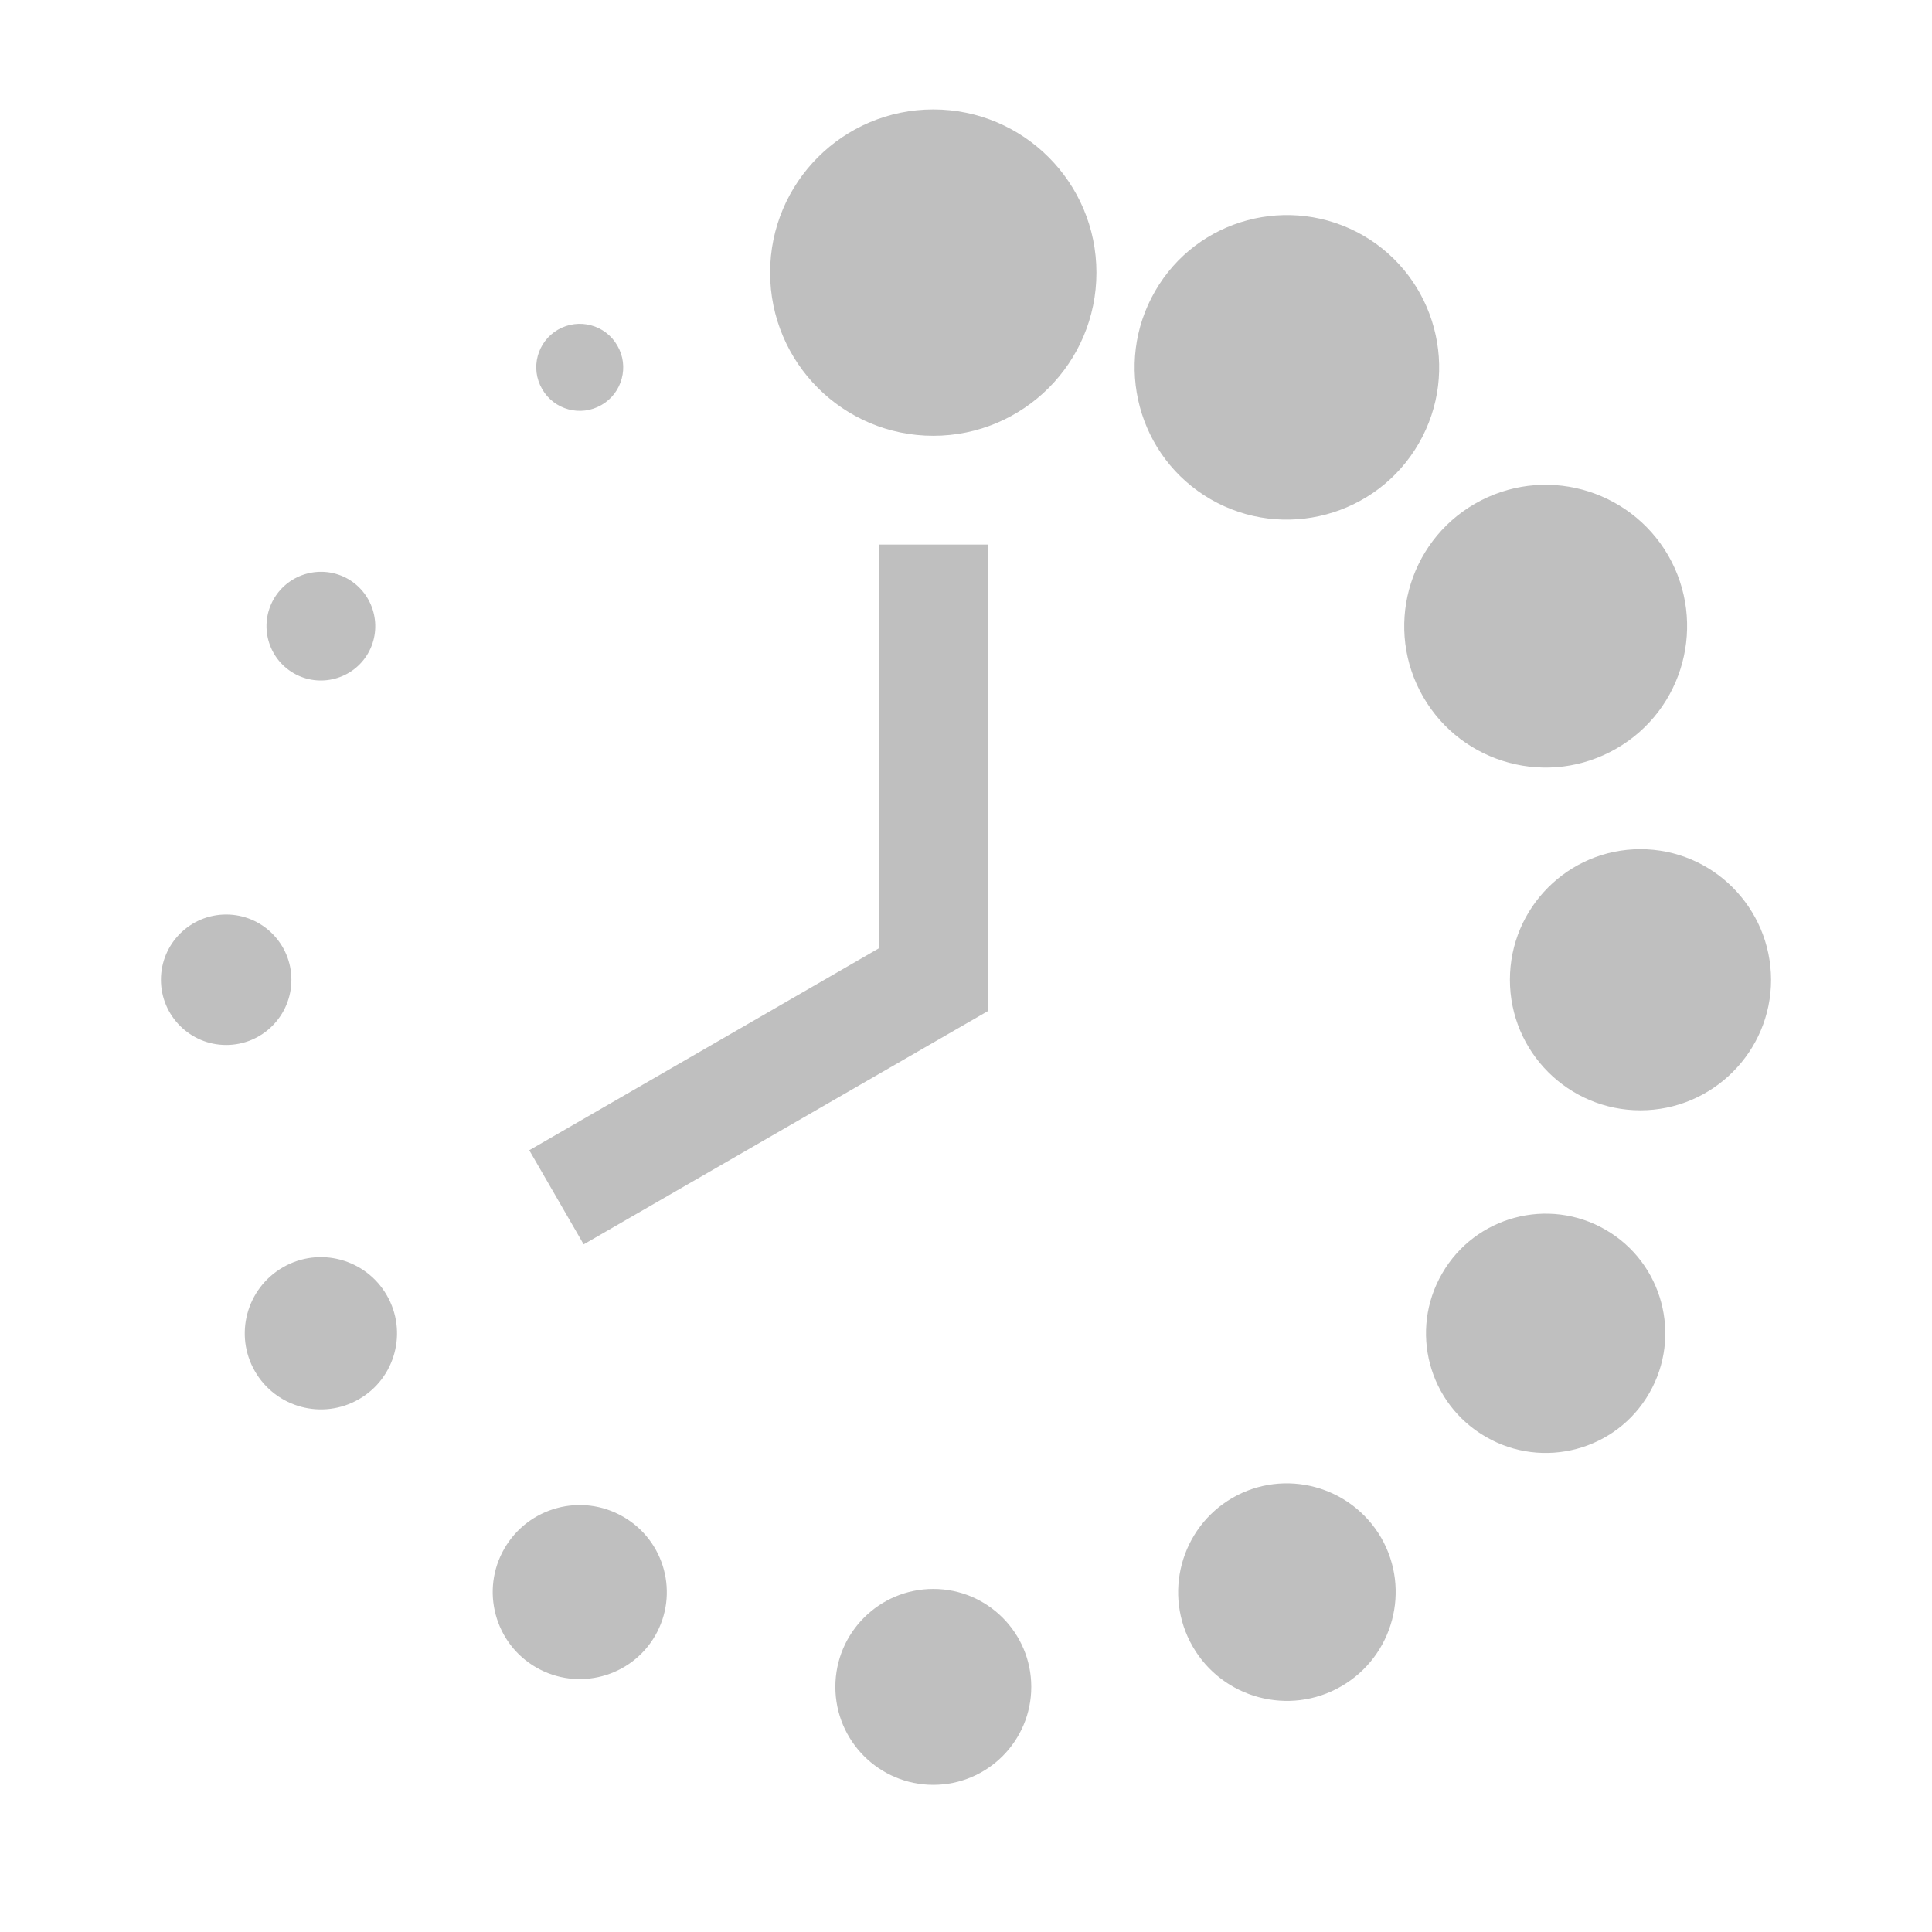 <?xml version="1.0" encoding="utf-8"?>
<!-- Generator: Adobe Illustrator 16.0.0, SVG Export Plug-In . SVG Version: 6.00 Build 0)  -->
<!DOCTYPE svg PUBLIC "-//W3C//DTD SVG 1.1//EN" "http://www.w3.org/Graphics/SVG/1.1/DTD/svg11.dtd">
<svg version="1.1" id="Capa_1" xmlns="http://www.w3.org/2000/svg" xmlns:xlink="http://www.w3.org/1999/xlink" x="0px" y="0px"
	 width="512px" height="512px" viewBox="0 0 512 512" enable-background="new 0 0 512 512" xml:space="preserve">
<g>
	<path fill="#BFBFBF" d="M290.565,72.245c0,23.874-19.353,43.244-43.23,43.244c-23.875,0-43.247-19.37-43.247-43.244
		C204.088,48.37,223.459,29,247.335,29C271.213,29,290.565,48.37,290.565,72.245z M247.335,421.083
		c-14.33,0-25.958,11.628-25.958,25.956c0,14.331,11.629,25.961,25.958,25.961c14.334,0,25.962-11.629,25.962-25.961
		C273.297,432.713,261.664,421.083,247.335,421.083z M159.406,107.323c5.492-3.152,7.405-10.248,4.196-15.737
		c-3.153-5.518-10.219-7.406-15.736-4.222c-5.493,3.179-7.408,10.22-4.197,15.738C146.822,108.619,153.891,110.533,159.406,107.323z
		 M326.603,396.951c-13.741,7.969-18.466,25.619-10.528,39.392c7.941,13.799,25.623,18.492,39.359,10.556
		c13.795-7.964,18.523-25.592,10.588-39.392C358.021,393.743,340.401,389.014,326.603,396.951z M77.846,178.417
		c6.869,3.969,15.707,1.604,19.68-5.267c3.969-6.895,1.602-15.709-5.267-19.707c-6.899-3.941-15.708-1.605-19.708,5.294
		C68.58,165.633,70.946,174.445,77.846,178.417z M425.484,325.89c-15.147-8.759-34.572-3.577-43.305,11.597
		c-8.781,15.152-3.604,34.552,11.603,43.306c15.147,8.758,34.572,3.581,43.3-11.603C445.81,354.019,440.628,334.643,425.484,325.89z
		 M77.224,259.646c0-9.548-7.744-17.291-17.286-17.291c-9.546,0-17.287,7.743-17.287,17.291c0,9.539,7.741,17.282,17.287,17.282
		C69.512,276.928,77.224,269.185,77.224,259.646z M434.718,225.04c-19.088,0-34.576,15.514-34.576,34.606
		c0,19.083,15.488,34.595,34.576,34.595c19.087,0,34.631-15.511,34.631-34.595C469.29,240.524,453.805,225.04,434.718,225.04z
		 M74.973,335.854c-9.657,5.578-12.982,17.936-7.405,27.567c5.573,9.658,17.934,12.951,27.564,7.375
		c9.657-5.547,12.95-17.904,7.377-27.532C96.931,333.604,84.602,330.276,74.973,335.854z M428.355,198.378
		c17.964-10.331,24.044-33.28,13.736-51.187c-10.418-17.903-33.277-24.044-51.241-13.684c-17.903,10.336-24.039,33.28-13.684,51.187
		C387.531,202.602,410.448,208.738,428.355,198.378z M165.178,401.96c-11.035-6.39-25.168-2.613-31.531,8.453
		c-6.336,11.007-2.562,25.14,8.446,31.475c11.037,6.358,25.17,2.592,31.533-8.418C179.989,422.432,176.215,408.327,165.178,401.96z
		 M361.232,62.388c-19.366-11.119-44.035-4.503-55.128,14.784c-11.146,19.286-4.557,44.005,14.757,55.153
		c19.256,11.091,43.979,4.505,55.124-14.809C387.136,98.229,380.494,73.541,361.232,62.388z M261.748,267.974V144.32h-28.829
		v106.988l-92.656,53.518l14.414,24.944L261.748,267.974z"/>
</g>
</svg>
